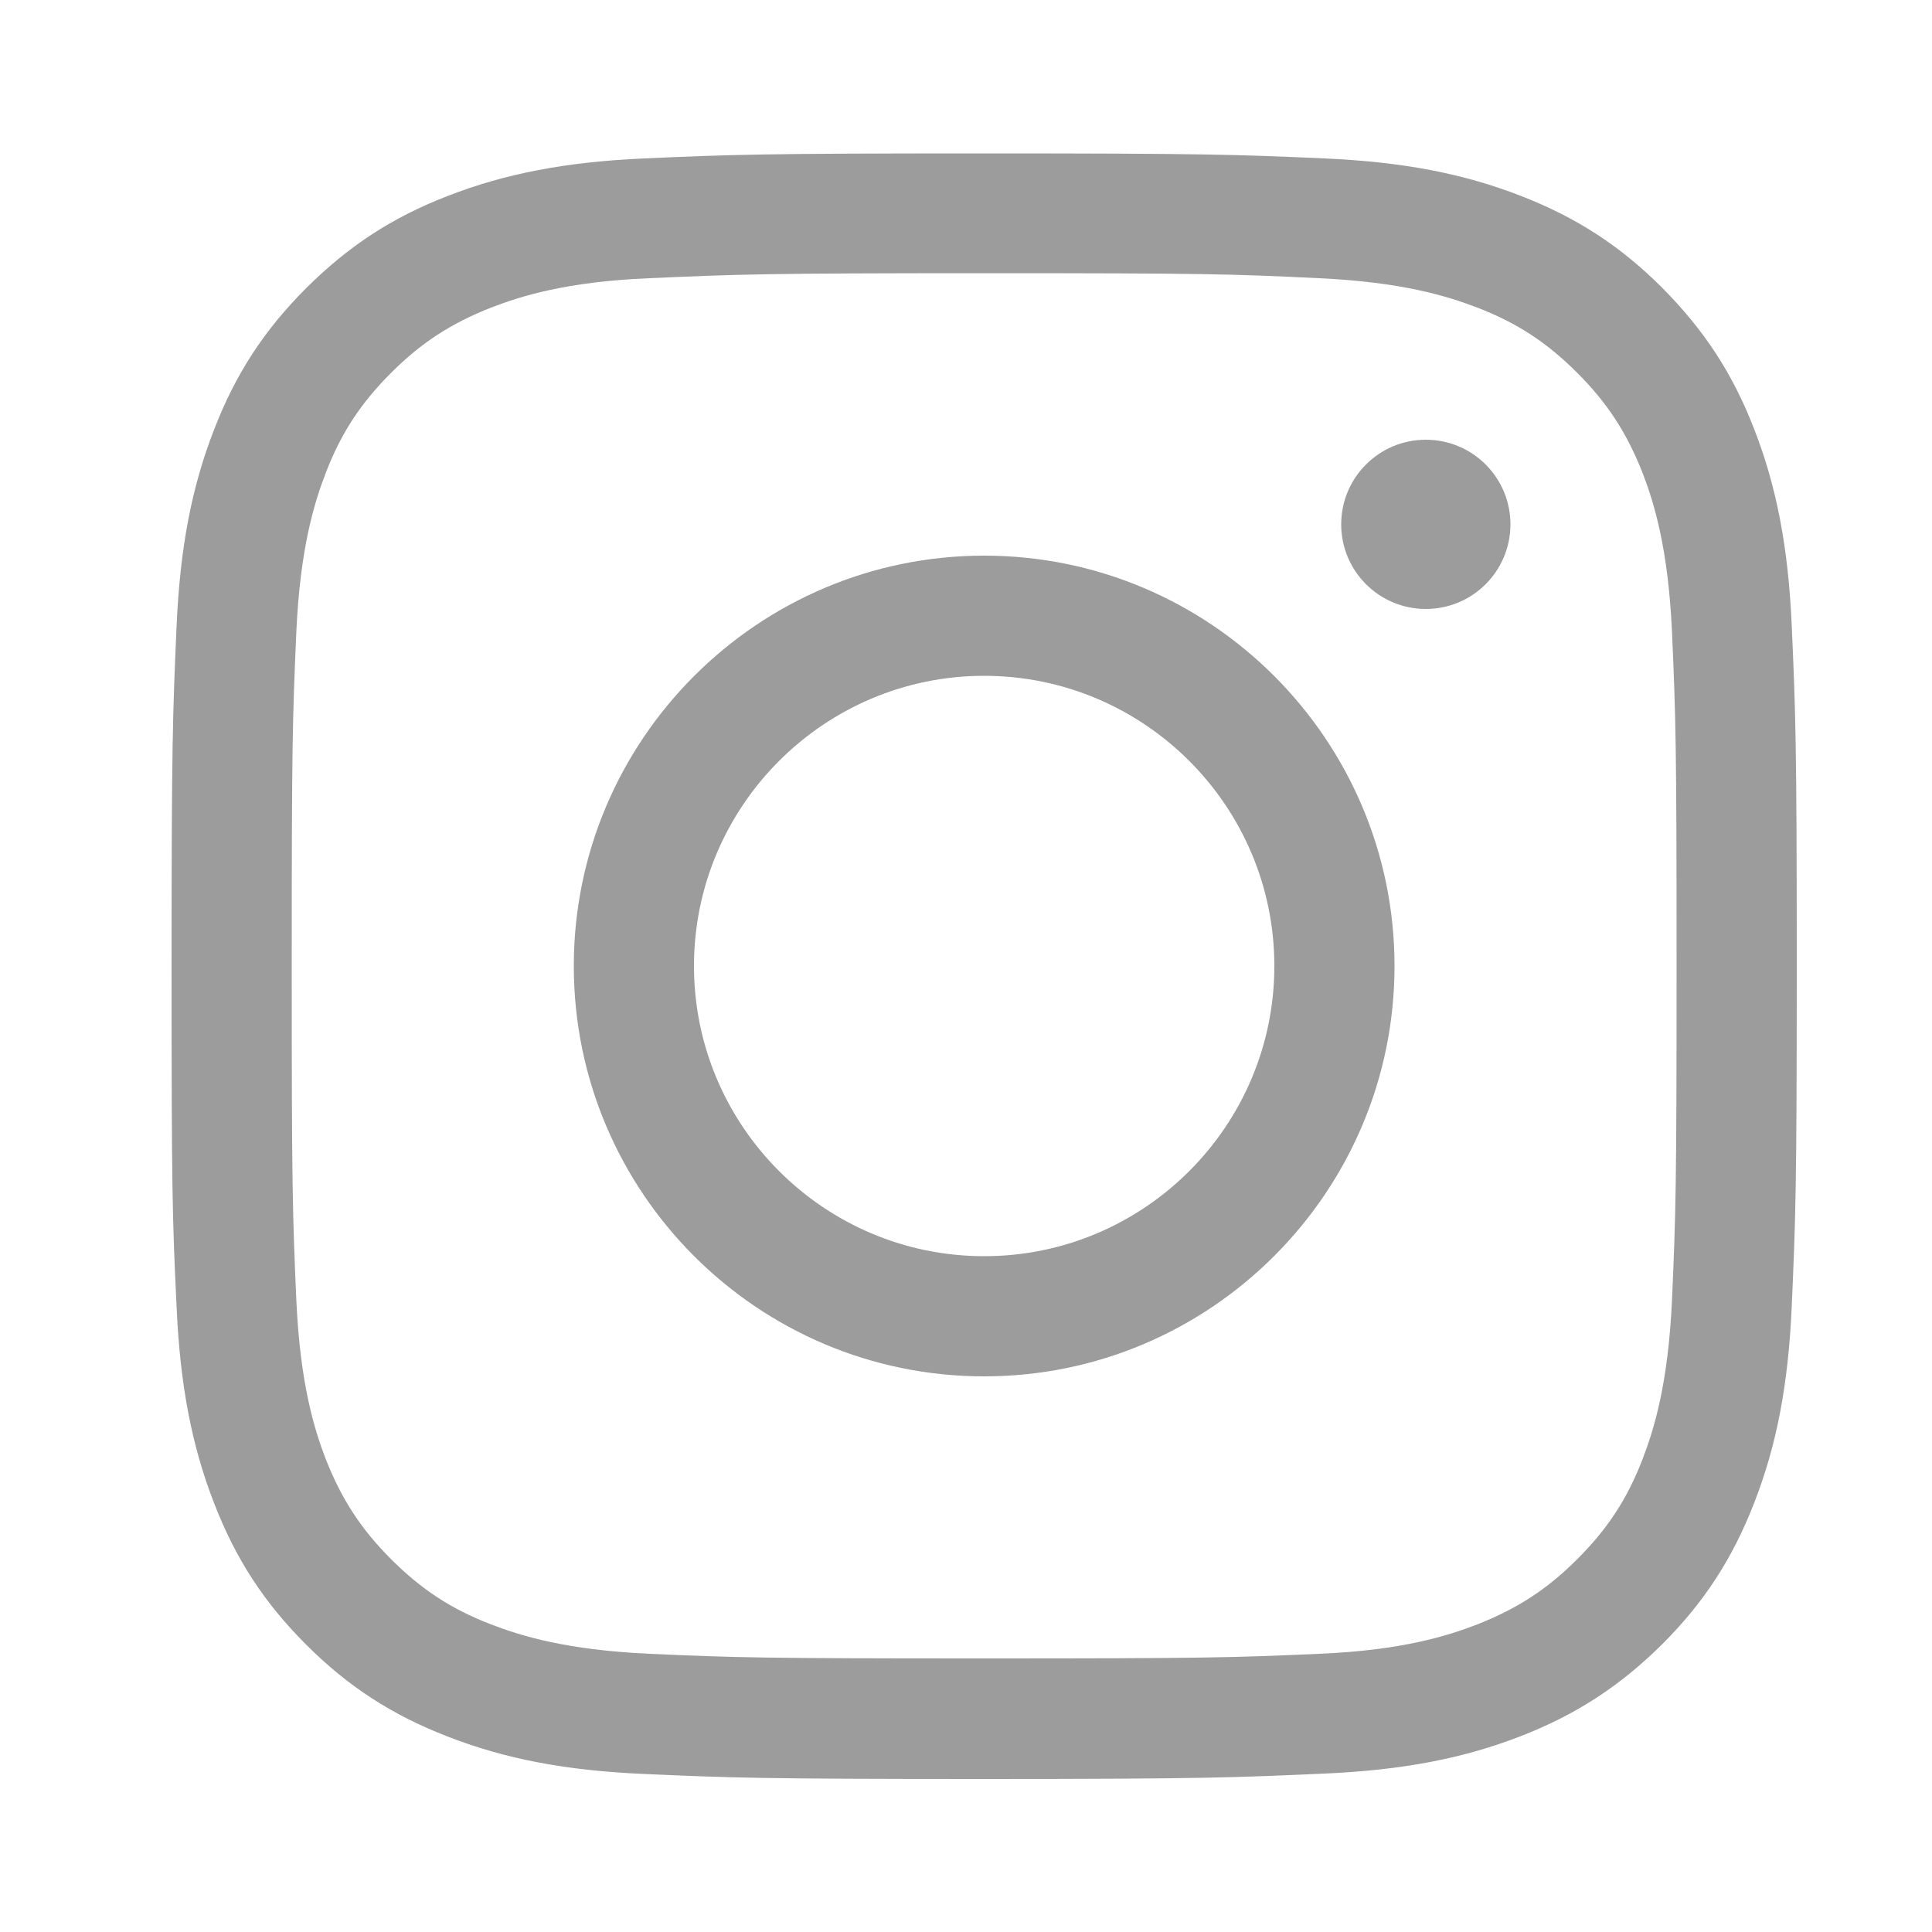 <?xml version="1.0" encoding="utf-8"?>
<!-- Generator: Adobe Illustrator 24.1.0, SVG Export Plug-In . SVG Version: 6.00 Build 0)  -->
<svg version="1.1" id="Ebene_1" xmlns="http://www.w3.org/2000/svg" xmlns:xlink="http://www.w3.org/1999/xlink" x="0px" y="0px"
	 viewBox="0 0 50 50" style="enable-background:new 0 0 50 50;" xml:space="preserve">
<style type="text/css">
	.st0{fill:#9D9C9C;}
</style>
<g>
	<path class="st0" d="M25.47,14.38c-5.85,0-10.62,4.76-10.62,10.62s4.76,10.62,10.62,10.62S36.09,30.85,36.09,25
		S31.33,14.38,25.47,14.38z M32.98,25c0,4.14-3.37,7.51-7.51,7.51c-4.14,0-7.51-3.37-7.51-7.51s3.37-7.51,7.51-7.51
		C29.61,17.49,32.98,20.86,32.98,25z"/>
	<path class="st0" d="M36.9,11.38c-1.21,0-2.19,0.98-2.19,2.19s0.98,2.19,2.19,2.19c1.21,0,2.19-0.98,2.19-2.19
		S38.11,11.38,36.9,11.38z"/>
	<path class="st0" d="M46.37,16.19c-0.09-2.02-0.39-3.59-0.97-5.08c-0.56-1.45-1.3-2.57-2.38-3.66c-1.09-1.09-2.22-1.82-3.66-2.38
		c-1.49-0.58-3.05-0.88-5.08-0.97c-2.27-0.1-3.03-0.13-8.81-0.13S18.94,4,16.67,4.1c-2.02,0.09-3.59,0.39-5.08,0.97
		c-1.45,0.56-2.57,1.3-3.66,2.38C6.84,8.54,6.1,9.67,5.54,11.12c-0.58,1.49-0.88,3.05-0.97,5.08c-0.1,2.29-0.13,3.04-0.13,8.81
		s0.02,6.52,0.13,8.81c0.09,2.02,0.39,3.59,0.97,5.08c0.56,1.45,1.3,2.58,2.38,3.66c1.09,1.09,2.22,1.82,3.66,2.38
		c1.49,0.58,3.05,0.88,5.08,0.97c2.28,0.1,3.03,0.13,8.81,0.13S32,46,34.28,45.9c2.02-0.09,3.59-0.39,5.08-0.97
		c1.44-0.56,2.57-1.3,3.66-2.38c1.09-1.09,1.82-2.22,2.38-3.66c0.58-1.49,0.88-3.05,0.97-5.08c0.1-2.28,0.13-3.03,0.13-8.81
		C46.5,19.23,46.47,18.47,46.37,16.19z M43.39,25c0,5.72-0.02,6.4-0.12,8.67c-0.1,2.14-0.46,3.31-0.76,4.09
		c-0.4,1.04-0.91,1.81-1.69,2.59c-0.78,0.78-1.55,1.28-2.59,1.69c-0.78,0.3-1.95,0.67-4.09,0.76c-2.26,0.1-2.94,0.12-8.67,0.12
		s-6.41-0.02-8.67-0.12c-2.14-0.1-3.31-0.46-4.09-0.76c-1.04-0.4-1.81-0.91-2.59-1.69c-0.78-0.78-1.28-1.55-1.69-2.59
		c-0.3-0.78-0.66-1.95-0.76-4.09C7.57,31.4,7.55,30.72,7.55,25s0.02-6.4,0.12-8.67c0.1-2.14,0.46-3.31,0.76-4.09
		c0.4-1.04,0.91-1.81,1.69-2.59c0.78-0.78,1.55-1.28,2.59-1.69c0.78-0.3,1.95-0.67,4.09-0.76c2.27-0.1,2.95-0.13,8.67-0.13
		s6.39,0.02,8.67,0.13c2.14,0.1,3.31,0.46,4.09,0.76c1.04,0.4,1.81,0.91,2.59,1.69c0.78,0.78,1.28,1.55,1.69,2.59
		c0.3,0.78,0.66,1.95,0.76,4.09C43.37,18.6,43.39,19.28,43.39,25z"/>
</g>
</svg>
